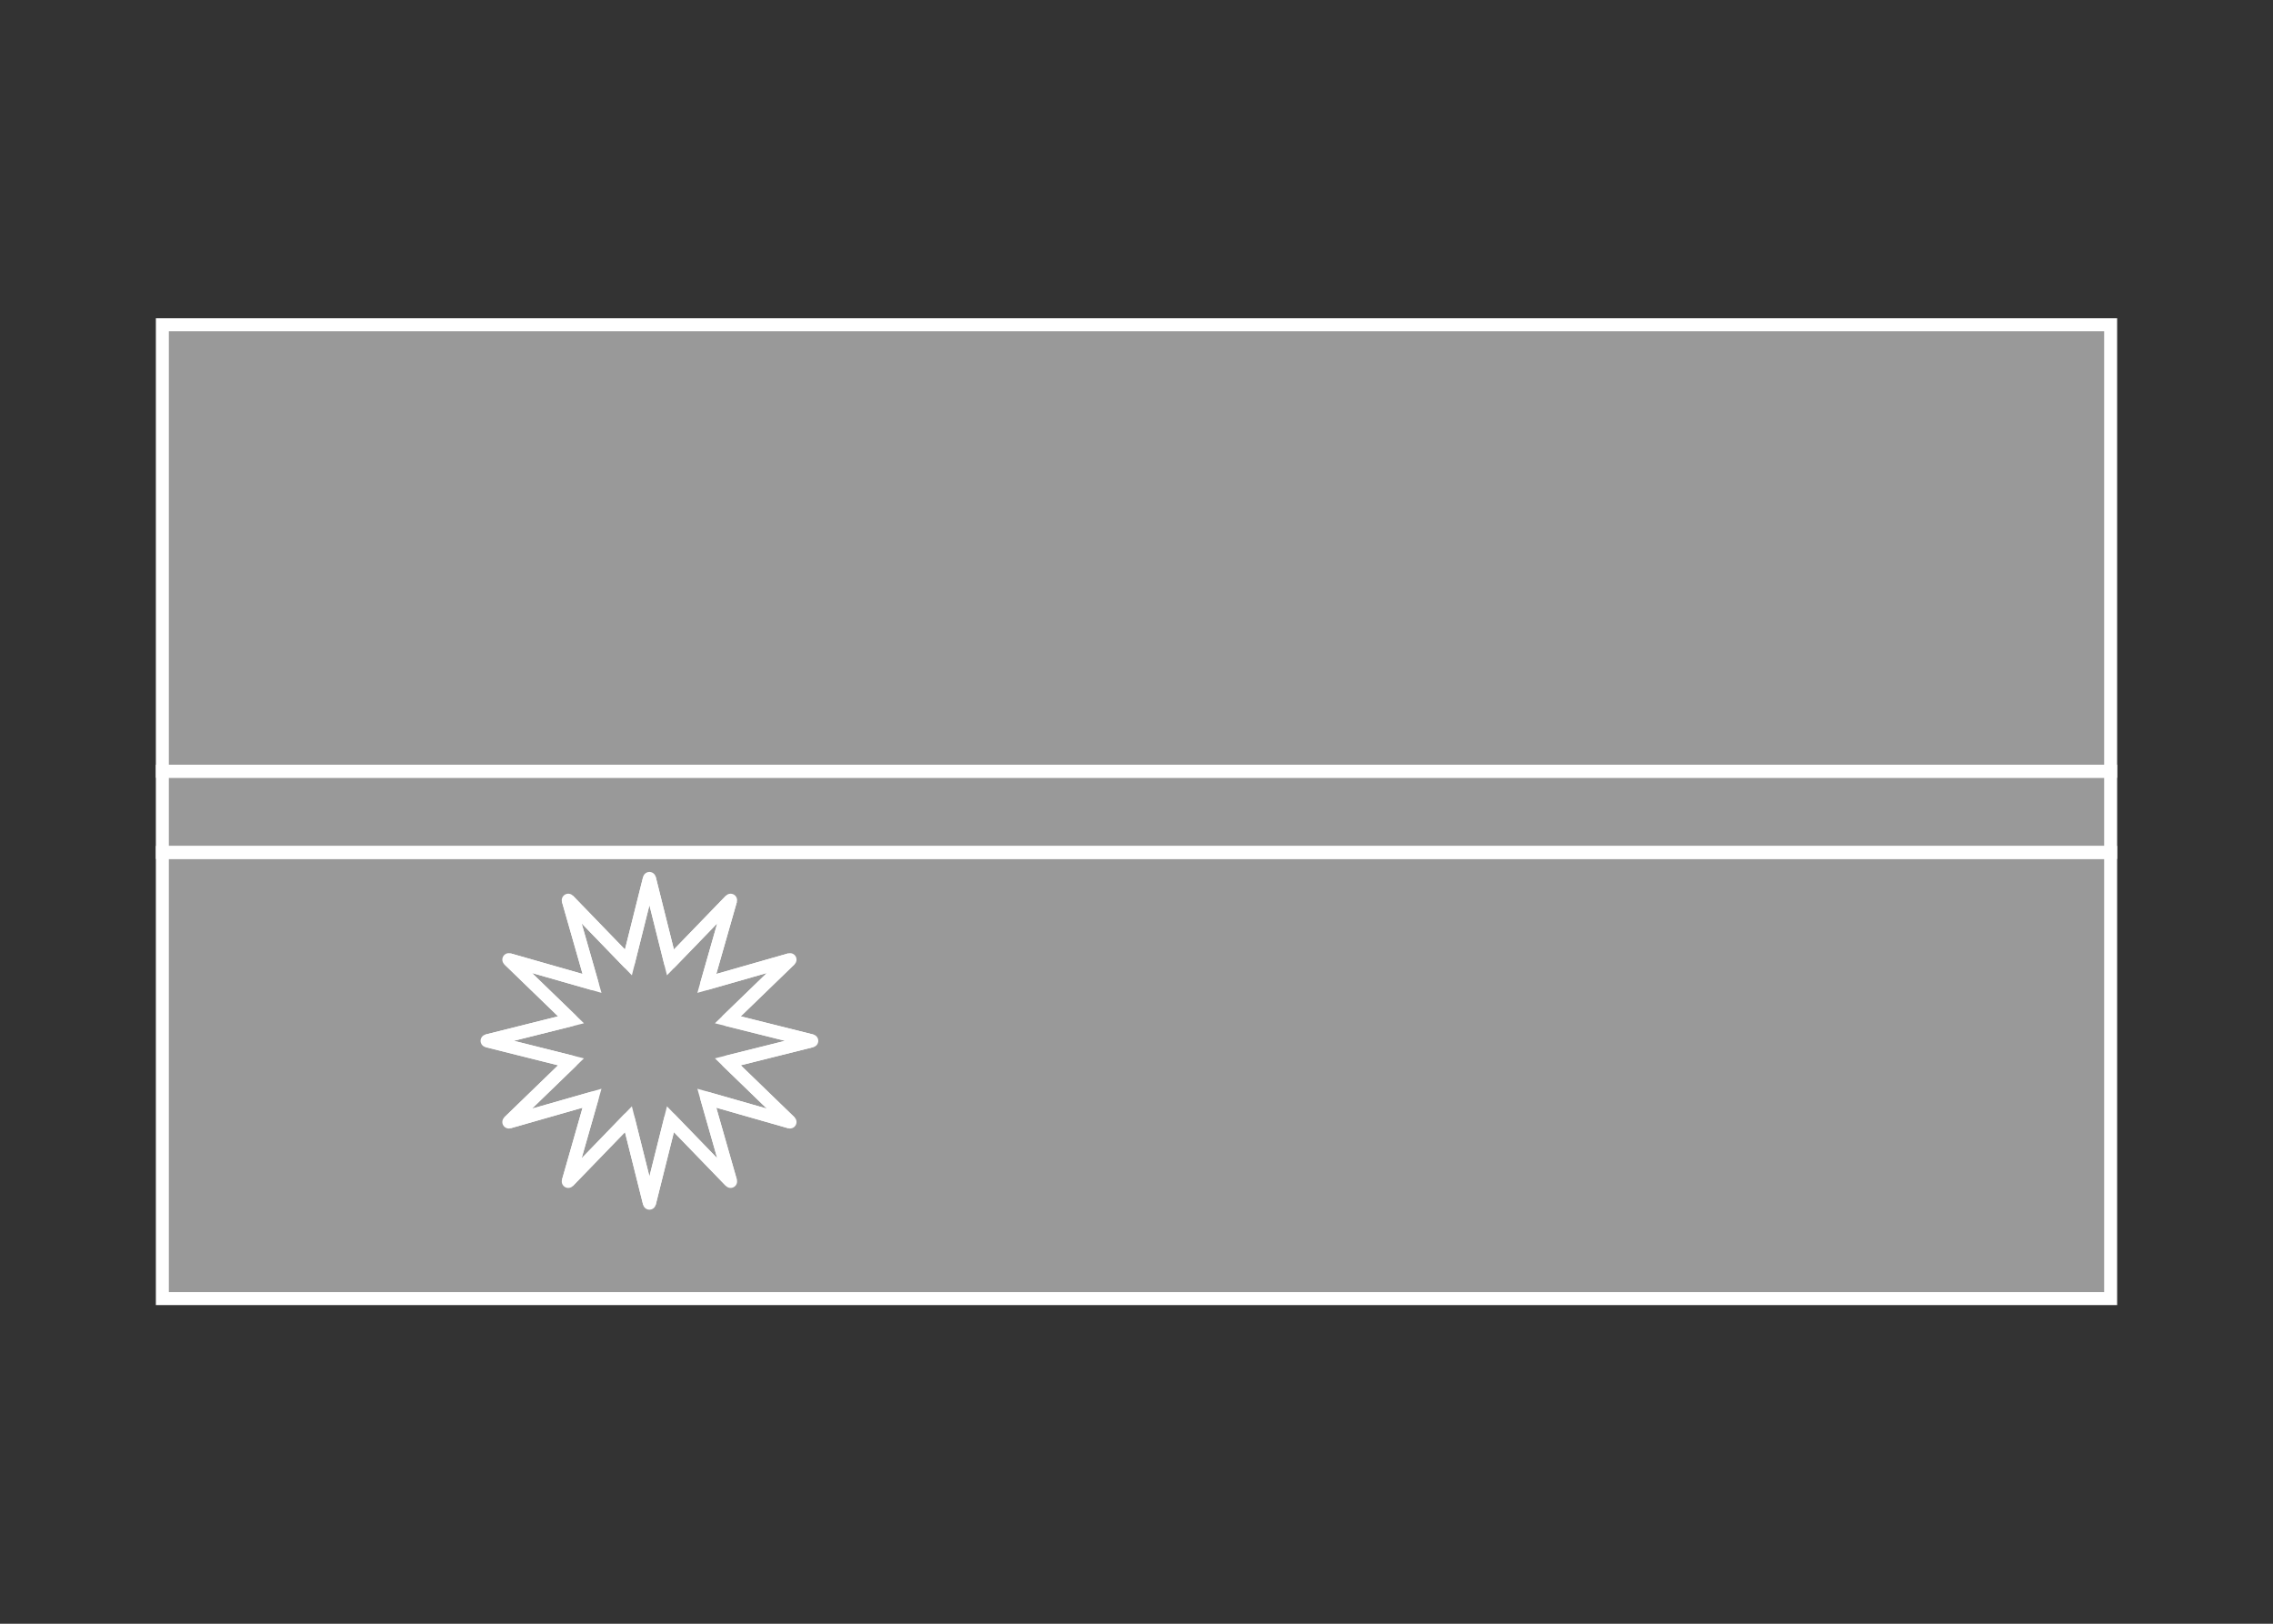 <svg width="350" height="250" viewBox="0 0 350 250" fill="none" xmlns="http://www.w3.org/2000/svg">
<rect x="0" y="0" width="350" height="250" fill="#333333" stroke="none"/>
<g id="flag / oceania / nauru / b">
<g id="nauru b">
<g id="navy">
<path fill-rule="evenodd" clip-rule="evenodd" d="M25 199.94H325V131.25H25V199.94ZM25 118.75H325V50H25V118.75ZM96.765 172.324L100 185.25L103.235 172.324L112.5 181.9L108.839 169.089L121.65 172.75L112.074 163.485L125 160.25L112.074 157.015L121.65 147.75L108.839 151.411L112.5 138.6L103.235 148.176L100 135.25L96.765 148.176L87.5 138.6L91.161 151.411L78.349 147.75L87.926 157.015L75 160.25L87.926 163.485L78.349 172.75L91.161 169.089L87.5 181.9L96.765 172.324Z" fill="white" fill-opacity="0.5"/>
<path d="M325 199.94V200.94H326V199.94H325ZM25 199.94H24V200.94H25V199.94ZM325 131.25H326V130.25H325V131.25ZM25 131.25V130.25H24V131.25H25ZM325 118.75V119.75H326V118.75H325ZM25 118.75H24V119.75H25V118.75ZM325 50H326V49H325V50ZM25 50V49H24V50H25ZM100 185.25L99.03 185.493H100.97L100 185.25ZM96.765 172.324L97.735 172.081L97.298 170.335L96.046 171.629L96.765 172.324ZM103.235 172.324L103.954 171.629L102.702 170.335L102.265 172.081L103.235 172.324ZM112.5 181.9L111.781 182.595L113.462 181.625L112.5 181.9ZM108.839 169.089L109.114 168.127L107.383 167.633L107.877 169.364L108.839 169.089ZM121.65 172.75L121.375 173.712L122.345 172.031L121.65 172.75ZM112.074 163.485L111.831 162.515L110.085 162.952L111.379 164.204L112.074 163.485ZM125 160.25L125.243 161.22V159.28L125 160.25ZM112.074 157.015L111.379 156.296L110.085 157.548L111.831 157.985L112.074 157.015ZM121.65 147.75L122.345 148.469L121.375 146.788L121.65 147.75ZM108.839 151.411L107.877 151.136L107.383 152.867L109.114 152.373L108.839 151.411ZM112.5 138.6L113.462 138.875L111.781 137.905L112.5 138.6ZM103.235 148.176L102.265 148.419L102.702 150.165L103.954 148.871L103.235 148.176ZM100 135.25L100.97 135.007H99.03L100 135.25ZM96.765 148.176L96.046 148.871L97.298 150.165L97.735 148.419L96.765 148.176ZM87.5 138.6L88.219 137.905L86.538 138.875L87.5 138.6ZM91.161 151.411L90.886 152.373L92.617 152.867L92.123 151.136L91.161 151.411ZM78.349 147.75L78.624 146.788L77.654 148.469L78.349 147.75ZM87.926 157.015L88.169 157.985L89.915 157.548L88.621 156.296L87.926 157.015ZM75 160.25L74.757 159.28V161.22L75 160.25ZM87.926 163.485L88.621 164.204L89.915 162.952L88.169 162.515L87.926 163.485ZM78.349 172.75L77.654 172.031L78.624 173.712L78.349 172.75ZM91.161 169.089L92.123 169.364L92.617 167.633L90.886 168.127L91.161 169.089ZM87.5 181.9L86.538 181.625L88.219 182.595L87.5 181.9ZM325 198.94H25V200.94H325V198.94ZM324 131.25V199.94H326V131.25H324ZM25 132.25H325V130.25H25V132.25ZM26 199.94V131.25H24V199.94H26ZM325 117.75H25V119.75H325V117.75ZM324 50V118.75H326V50H324ZM25 51H325V49H25V51ZM26 118.75V50H24V118.75H26ZM100.97 185.007L97.735 172.081L95.795 172.567L99.03 185.493L100.97 185.007ZM102.265 172.081L99.03 185.007L100.97 185.493L104.205 172.567L102.265 172.081ZM113.219 181.205L103.954 171.629L102.516 173.019L111.781 182.595L113.219 181.205ZM107.877 169.364L111.538 182.175L113.462 181.625L109.801 168.814L107.877 169.364ZM121.925 171.788L109.114 168.127L108.564 170.051L121.375 173.712L121.925 171.788ZM111.379 164.204L120.955 173.469L122.345 172.031L112.769 162.766L111.379 164.204ZM124.757 159.28L111.831 162.515L112.317 164.455L125.243 161.22L124.757 159.28ZM111.831 157.985L124.757 161.22L125.243 159.28L112.317 156.045L111.831 157.985ZM120.955 147.031L111.379 156.296L112.769 157.734L122.345 148.469L120.955 147.031ZM109.114 152.373L121.925 148.712L121.375 146.788L108.564 150.449L109.114 152.373ZM111.538 138.325L107.877 151.136L109.801 151.686L113.462 138.875L111.538 138.325ZM103.954 148.871L113.219 139.295L111.781 137.905L102.516 147.481L103.954 148.871ZM99.03 135.493L102.265 148.419L104.205 147.933L100.97 135.007L99.03 135.493ZM97.735 148.419L100.97 135.493L99.03 135.007L95.795 147.933L97.735 148.419ZM86.781 139.295L96.046 148.871L97.484 147.481L88.219 137.905L86.781 139.295ZM92.123 151.136L88.462 138.325L86.538 138.875L90.2 151.686L92.123 151.136ZM78.074 148.712L90.886 152.373L91.436 150.449L78.624 146.788L78.074 148.712ZM88.621 156.296L79.044 147.031L77.654 148.469L87.231 157.734L88.621 156.296ZM75.243 161.22L88.169 157.985L87.683 156.045L74.757 159.28L75.243 161.22ZM88.169 162.515L75.243 159.28L74.757 161.22L87.683 164.455L88.169 162.515ZM79.044 173.469L88.621 164.204L87.231 162.766L77.654 172.031L79.044 173.469ZM90.886 168.127L78.074 171.788L78.624 173.712L91.436 170.051L90.886 168.127ZM88.462 182.175L92.123 169.364L90.2 168.814L86.538 181.625L88.462 182.175ZM96.046 171.629L86.781 181.205L88.219 182.595L97.484 173.019L96.046 171.629Z" fill="white"/>
</g>
<path id="yellow" fill-rule="evenodd" clip-rule="evenodd" d="M25 131.25H325V118.75H25V131.25Z" fill="white" fill-opacity="0.5" stroke="white" stroke-width="2"/>
<g id="white">
<path fill-rule="evenodd" clip-rule="evenodd" d="M100 185.25L96.765 172.324L87.5 181.9L91.161 169.089L78.349 172.75L87.926 163.485L75 160.25L87.926 157.015L78.349 147.75L91.161 151.411L87.5 138.6L96.765 148.176L100 135.25L103.235 148.176L112.5 138.6L108.839 151.411L121.65 147.75L112.074 157.015L125 160.25L112.074 163.485L121.65 172.75L108.839 169.089L112.5 181.9L103.235 172.324L100 185.25Z" fill="white" fill-opacity="0.5"/>
<path d="M100 185.25L96.765 172.324L87.5 181.9L91.161 169.089L78.349 172.75L87.926 163.485L75 160.25L87.926 157.015L78.349 147.75L91.161 151.411L87.5 138.6L96.765 148.176L100 135.25L103.235 148.176L112.5 138.6L108.839 151.411L121.65 147.75L112.074 157.015L125 160.25L112.074 163.485L121.65 172.75L108.839 169.089L112.5 181.9L103.235 172.324L100 185.25" stroke="white" stroke-width="2" stroke-linecap="round" stroke-linejoin="round"/>
</g>
</g>
</g>
</svg>
